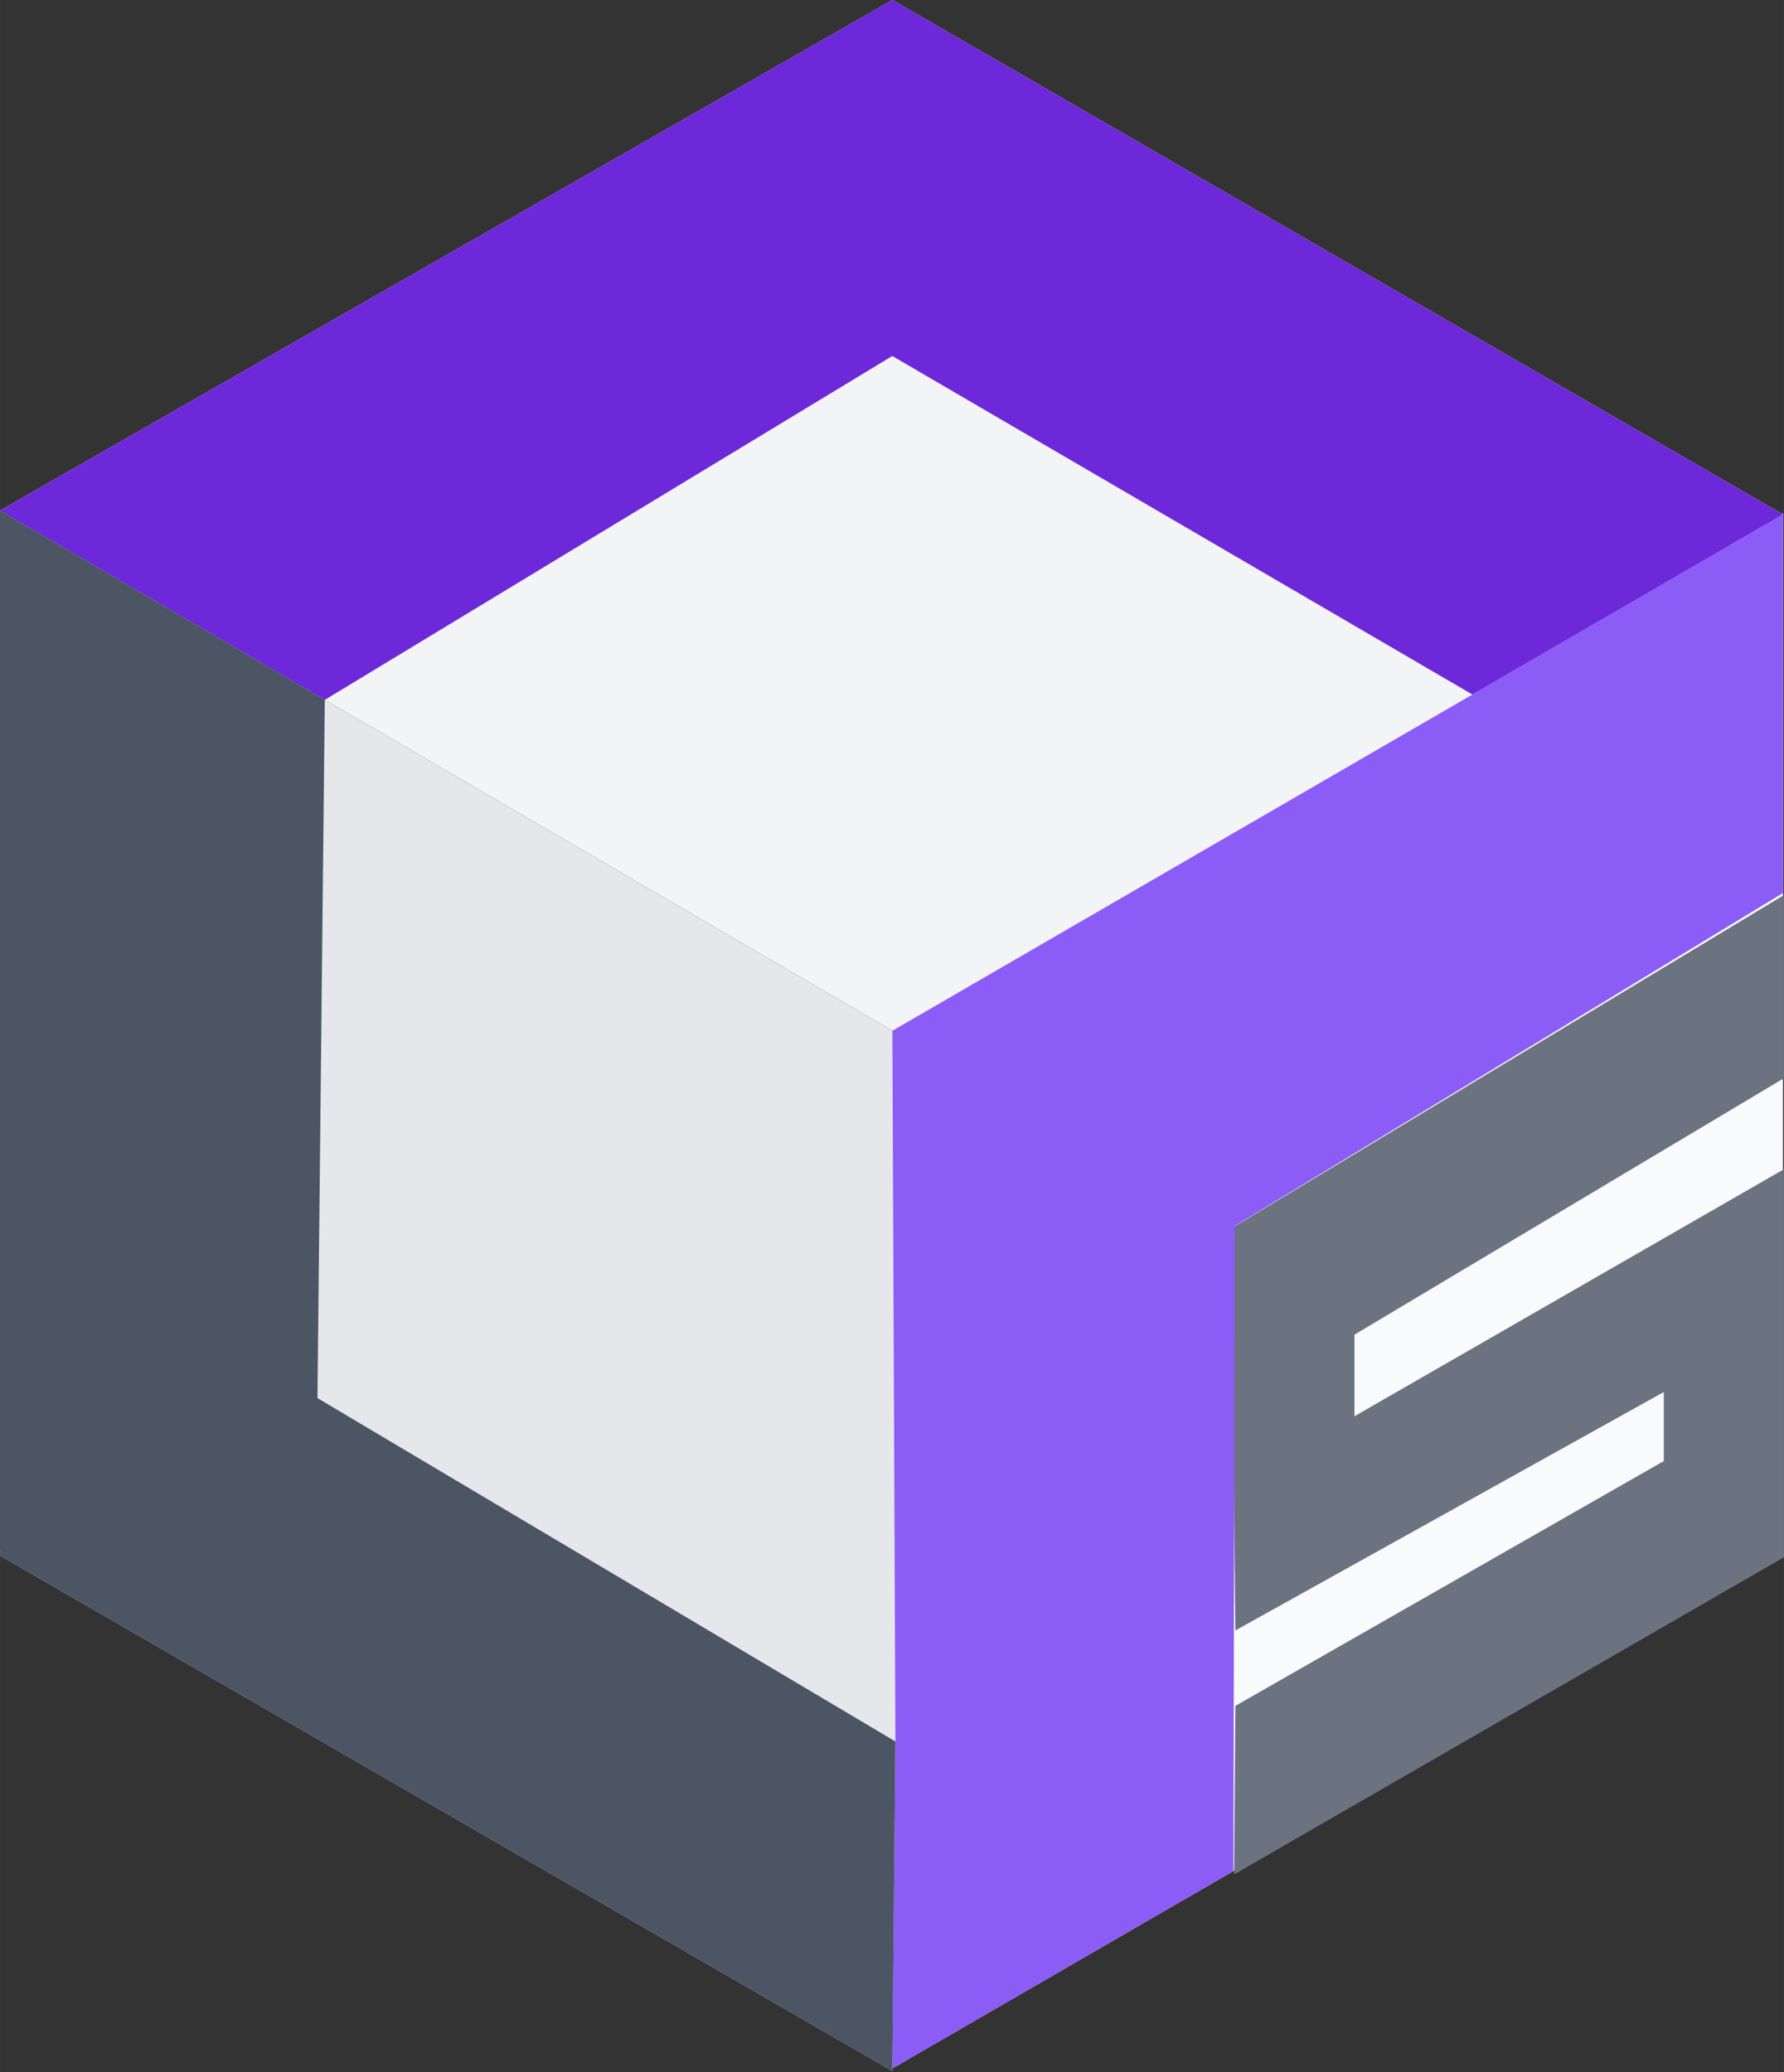 <?xml version="1.0" encoding="UTF-8" standalone="no"?>
<svg
   xmlns:dc="http://purl.org/dc/elements/1.1/"
   xmlns:cc="http://creativecommons.org/ns#"
   xmlns:rdf="http://www.w3.org/1999/02/22-rdf-syntax-ns#"
   xmlns:svg="http://www.w3.org/2000/svg"
   xmlns="http://www.w3.org/2000/svg"
   xmlns:sodipodi="http://sodipodi.sourceforge.net/DTD/sodipodi-0.dtd"
   xmlns:inkscape="http://www.inkscape.org/namespaces/inkscape"
   version="1.1"
   width="20.06cm"
   height="23.294cm"
   viewBox="0 0 196.46 228.137"
   id="svg2"
   inkscape:version="1.0.2 (e86c8708, 2021-01-15)"
   sodipodi:docname="LogicalPhaseCubenospaces.svg"
   inkscape:export-filename="/Users/rebeccaholmlund/Documents/LogicalPhase/LogicalPhaseCube2.png"
   inkscape:export-xdpi="96"
   inkscape:export-ydpi="96">
  <rect x="0" y="0" width="196.46" height="228.137" fill="#333333" stroke="none"/>
  <defs
     id="defs1610" />
  <sodipodi:namedview
     pagecolor="#ffffff"
     bordercolor="#666666"
     borderopacity="1"
     objecttolerance="10"
     gridtolerance="10"
     guidetolerance="10"
     inkscape:pageopacity="0"
     inkscape:pageshadow="2"
     inkscape:window-width="1817"
     inkscape:window-height="1027"
     id="namedview1608"
     showgrid="false"
     inkscape:zoom="0.43852551"
     inkscape:cx="-205.25054"
     inkscape:cy="467.74069"
     inkscape:window-x="1306"
     inkscape:window-y="23"
     inkscape:window-maximized="0"
     inkscape:current-layer="g1723"
     inkscape:document-rotation="0"
     showguides="true"
     inkscape:guide-bbox="true">
    <sodipodi:guide
       position="183.347,219.909"
       orientation="1,0"
       id="guide4271" />
    <sodipodi:guide
       position="196.46,98.413"
       orientation="1,0"
       id="guide1576" />
    <sodipodi:guide
       position="136.046,288.243"
       orientation="1,0"
       id="guide1743" />
    <sodipodi:guide
       position="149.159,281.276"
       orientation="1,0"
       id="guide1745" />
    <sodipodi:guide
       position="207.474,41.156"
       orientation="0,-1"
       id="guide1747" />
  </sodipodi:namedview>
  <g
     inkscape:groupmode="layer"
     id="layer2"
     inkscape:label="box lines"
     style="display:none"
     sodipodi:insensitive="true"
     transform="translate(-24.59,-6.014)">
    <path
       d="M 656.58,385.58 558.25,328.8"
       id="path1602"
       inkscape:connector-curvature="0"
       style="display:inline;fill:none;stroke:#000000;stroke-width:1.5;stroke-linecap:round;stroke-linejoin:round;stroke-miterlimit:10;stroke-dasharray:none;stroke-dashoffset:0;stroke-opacity:1"
       transform="translate(-533.66,-266.016)" />
    <g
       transform="translate(-533.66,-266.016)"
       id="g1518"
       style="stroke-width:1;stroke-linecap:square;stroke-linejoin:miter;stroke-miterlimit:10;stroke-dasharray:none;stroke-dashoffset:0">
      <clipPath
         id="clip12ae63f6-8c2b-49b4-9d9b-b47deadb8b7c">
        <path
           d="m 533.66,262.66 v 247 h 247 v -247 z"
           id="path1521"
           inkscape:connector-curvature="0" />
      </clipPath>
      <g
         clip-path="url(#clip129)"
         id="g1523">
        <g
           id="g1525"
           style="fill:none;stroke:#000000;stroke-width:1.5;stroke-linecap:round;stroke-linejoin:round;stroke-opacity:1">
          <path
             d="m 754.92,328.8 -98.34,56.78"
             id="path1527"
             inkscape:connector-curvature="0" />
          <title
             id="title1529">Segment f_1</title>
          <desc
             id="desc1531">Segment f_1: Segment F, A</desc>
        </g>
        <!-- drawing style -->
      </g>
      <!-- clip129 -->
    </g>
    <g
       transform="translate(-533.66,-266.016)"
       id="g1548"
       style="stroke-width:1;stroke-linecap:square;stroke-linejoin:miter;stroke-miterlimit:10;stroke-dasharray:none;stroke-dashoffset:0">
      <clipPath
         id="clipe0998c40-61c4-4a62-90d8-6fa59e0fa459">
        <path
           d="m 533.66,262.66 v 247 h 247 v -247 z"
           id="path1551"
           inkscape:connector-curvature="0" />
      </clipPath>
      <g
         clip-path="url(#clip131)"
         id="g1553">
        <g
           id="g1555"
           style="fill:none;stroke:#000000;stroke-width:1.5;stroke-linecap:round;stroke-linejoin:round;stroke-opacity:1">
          <path
             d="m 558.25,328.8 98.33,-56.77"
             id="path1557"
             inkscape:connector-curvature="0" />
          <title
             id="title1559">Segment g_2</title>
          <desc
             id="desc1561">Segment g_2: Segment G, A'</desc>
        </g>
        <!-- drawing style -->
      </g>
      <!-- clip131 -->
    </g>
    <g
       transform="translate(-533.66,-266.016)"
       id="g1563"
       style="stroke-width:1;stroke-linecap:square;stroke-linejoin:miter;stroke-miterlimit:10;stroke-dasharray:none;stroke-dashoffset:0">
      <clipPath
         id="clip50dce17b-0486-466e-b4ce-f61ae44456a6">
        <path
           d="m 533.66,262.66 v 247 h 247 v -247 z"
           id="path1566"
           inkscape:connector-curvature="0" />
      </clipPath>
      <g
         clip-path="url(#clip132)"
         id="g1568">
        <g
           id="g1570"
           style="fill:none;stroke:#000000;stroke-width:1.5;stroke-linecap:round;stroke-linejoin:round;stroke-opacity:1">
          <path
             d="m 656.58,272.03 98.34,56.77"
             id="path1572"
             inkscape:connector-curvature="0" />
          <title
             id="title1574">Segment a'</title>
          <desc
             id="desc1576">Segment a': Segment A', F</desc>
        </g>
        <!-- drawing style -->
      </g>
      <!-- clip132 -->
    </g>
    <g
       transform="translate(-533.66,-266.016)"
       id="g1533"
       style="stroke-width:1;stroke-linecap:square;stroke-linejoin:miter;stroke-miterlimit:10;stroke-dasharray:none;stroke-dashoffset:0">
      <clipPath
         id="clip86c7f80f-cced-4750-83b9-943e40d937e1">
        <path
           d="m 533.66,262.66 v 247 h 247 v -247 z"
           id="path1536"
           inkscape:connector-curvature="0" />
      </clipPath>
      <g
         clip-path="url(#clip130)"
         id="g1538">
        <g
           id="g1540"
           style="fill:none;stroke:#000000;stroke-width:1.5;stroke-linecap:round;stroke-linejoin:round;stroke-opacity:1">
          <path
             d="M 656.58,385.58 V 499.13"
             id="path1542"
             inkscape:connector-curvature="0" />
          <title
             id="title1544">Segment a_1</title>
          <desc
             id="desc1546">Segment a_1: Segment A, A'_1</desc>
        </g>
        <!-- drawing style -->
      </g>
      <!-- clip130 -->
    </g>
    <g
       id="g1465"
       style="fill:none;stroke:#000000;stroke-width:1.5;stroke-linecap:round;stroke-linejoin:round;stroke-miterlimit:10;stroke-dasharray:none;stroke-dashoffset:0;stroke-opacity:1"
       transform="translate(-534.178,-266.016)">
      <path
         d="M 656.58,499.13 V 385.58"
         id="path1467"
         inkscape:connector-curvature="0" />
      <title
         id="title1469">Segment a'_1</title>
      <desc
         id="desc1471">Segment a'_1: Segment A'_1, A</desc>
    </g>
    <g
       transform="translate(-533.66,-266.016)"
       id="g1488"
       style="stroke-width:1;stroke-linecap:square;stroke-linejoin:miter;stroke-miterlimit:10;stroke-dasharray:none;stroke-dashoffset:0">
      <clipPath
         id="clip0a8ada7c-14f4-431c-a4b8-194074245c0f">
        <path
           d="m 533.66,262.66 v 247 h 247 v -247 z"
           id="path1491"
           inkscape:connector-curvature="0" />
      </clipPath>
      <g
         clip-path="url(#clip127)"
         id="g1493">
        <g
           id="g1495"
           style="fill:none;stroke:#000000;stroke-width:1.5;stroke-linecap:round;stroke-linejoin:round;stroke-opacity:1">
          <path
             d="m 656.58,499.13 98.34,-56.78"
             id="path1497"
             inkscape:connector-curvature="0" />
          <title
             id="title1499">Segment a'_2</title>
          <desc
             id="desc1501">Segment a'_2: Segment A'_1, H</desc>
        </g>
        <!-- drawing style -->
      </g>
      <!-- clip127 -->
    </g>
    <g
       transform="translate(-533.66,-266.016)"
       id="g1443"
       style="stroke-width:1;stroke-linecap:square;stroke-linejoin:miter;stroke-miterlimit:10;stroke-dasharray:none;stroke-dashoffset:0">
      <clipPath
         id="clip11f32cc0-95d8-443b-9645-266e9b62d580">
        <path
           d="m 533.66,262.66 v 247 h 247 v -247 z"
           id="path1446"
           inkscape:connector-curvature="0" />
      </clipPath>
      <g
         clip-path="url(#clip124)"
         id="g1448">
        <g
           id="g1450"
           style="fill:none;stroke:#000000;stroke-width:1.5;stroke-linecap:round;stroke-linejoin:round;stroke-opacity:1">
          <path
             d="m 558.25,442.35 98.33,56.78"
             id="path1452"
             inkscape:connector-curvature="0" />
          <title
             id="title1454">Segment i_1</title>
          <desc
             id="desc1456">Segment i_1: Segment I, A'_1</desc>
        </g>
        <!-- drawing style -->
      </g>
      <!-- clip124 -->
    </g>
    <g
       clip-path="url(#clip123)"
       id="g1433"
       style="stroke-width:1;stroke-linecap:square;stroke-linejoin:miter;stroke-miterlimit:10;stroke-dasharray:none;stroke-dashoffset:0"
       transform="translate(-533.66,-266.016)">
      <g
         id="g1435"
         style="fill:none;stroke:#000000;stroke-width:1.5;stroke-linecap:round;stroke-linejoin:round;stroke-opacity:1">
        <path
           d="M 558.25,328.8 V 442.35"
           id="path1437"
           inkscape:connector-curvature="0" />
        <title
           id="title1439">Segment g_1</title>
        <desc
           id="desc1441">Segment g_1: Segment G, I</desc>
      </g>
      <!-- drawing style -->
    </g>
  </g>
  <g
     inkscape:groupmode="layer"
     id="layer4"
     inkscape:label="P Bottom Dark"
     sodipodi:insensitive="true"
     style="display:none"
     transform="translate(-24.59,-6.014)">
    <g
       transform="matrix(1,0,0,0.481,-533.66,-95.509)"
       id="g1158"
       style="fill:#6d28d9;fill-opacity:1;stroke-width:1;stroke-linecap:square;stroke-linejoin:miter;stroke-miterlimit:10;stroke-dasharray:none;stroke-dashoffset:0">
      <clipPath
         id="clip92a2f414-5da5-4a6c-9c67-a3a04403b2e6">
        <path
           d="m 533.66,262.66 v 247 h 247 v -247 z"
           id="path1161"
           inkscape:connector-curvature="0" />
      </clipPath>
      <g
         clip-path="url(#clip105)"
         id="g1163"
         style="fill:#6d28d9;fill-opacity:1">
        <g
           id="g1165"
           style="fill:#6d28d9;fill-opacity:1;fill-rule:evenodd;stroke:none">
          <path
             id="path1167"
             style="fill:#6d28d9;fill-opacity:1;stroke-width:2.678"
             d="M 853.059,241.908 474.363,461.414 v 442.205 l 141.609,-82.514 -0.354,-273.93 237.439,-143.658 z"
             transform="matrix(0.259,0,0,0.538,533.66,198.387)" />
          <title
             id="title1169">Quadrilateral poly2</title>
          <desc
             id="desc1171">Quadrilateral poly2: Polygon A'_1, H, F, A</desc>
        </g>
        <!-- drawing style -->
      </g>
      <!-- clip105 -->
    </g>
    <g
       clip-path="url(#clip105)"
       id="g1163-6"
       style="fill:#6d28d9;fill-opacity:1;stroke-width:1;stroke-linecap:square;stroke-linejoin:miter;stroke-miterlimit:10;stroke-dasharray:none;stroke-dashoffset:0"
       transform="translate(-406.201,-305.132)">
      <g
         id="g1165-5"
         style="fill:#6d28d9;fill-opacity:1;fill-rule:evenodd;stroke:none">
        <title
           id="title1169-6">Quadrilateral poly2</title>
        <desc
           id="desc1171-2">Quadrilateral poly2: Polygon A'_1, H, F, A</desc>
      </g>
      <!-- drawing style -->
    </g>
  </g>
  <g
     inkscape:groupmode="layer"
     id="layer3"
     inkscape:label="P Top light"
     style="display:none"
     sodipodi:insensitive="true"
     transform="translate(-24.59,-6.014)">
    <g
       transform="translate(-533.66,-266.016)"
       id="g1173"
       style="fill:#8b5cf6;fill-opacity:1;stroke-width:1;stroke-linecap:square;stroke-linejoin:miter;stroke-miterlimit:10;stroke-dasharray:none;stroke-dashoffset:0">
      <clipPath
         id="clip06c7c251-be59-44d2-82f5-8697aa9e6c77">
        <path
           d="m 533.66,262.66 v 247 h 247 v -247 z"
           id="path1176"
           inkscape:connector-curvature="0" />
      </clipPath>
      <g
         clip-path="url(#clip106)"
         id="g1178"
         style="fill:#8b5cf6;fill-opacity:1">
        <g
           id="g1180"
           style="fill:#8b5cf6;fill-opacity:1;fill-rule:evenodd;stroke:none">
          <path
             id="path1182"
             style="fill:#8b5cf6;fill-opacity:1;stroke-width:3.859"
             d="M 474.364,23.21 123.801,225.103 251.697,300.082 472.326,164.555 720.998,318.472 853.059,241.908 Z"
             transform="matrix(0.259,0,0,0.259,533.66,266.016)"
             sodipodi:nodetypes="ccccccc" />
          <title
             id="title1184">Quadrilateral poly3</title>
          <desc
             id="desc1186">Quadrilateral poly3: Polygon G, A', F, A</desc>
        </g>
        <!-- drawing style -->
      </g>
      <!-- clip106 -->
    </g>
  </g>
  <g
     inkscape:groupmode="layer"
     id="layer5"
     inkscape:label="L light"
     sodipodi:insensitive="true"
     style="display:none"
     transform="translate(-24.59,-6.014)">
    <g
       transform="translate(-533.66,-266.016)"
       id="g1143"
       style="fill:#8d939e;fill-opacity:1;stroke-width:1;stroke-linecap:square;stroke-linejoin:miter;stroke-miterlimit:10;stroke-dasharray:none;stroke-dashoffset:0">
      <clipPath
         id="clip8c3fa117-4d57-4792-a9fa-1fd36f2edc70">
        <path
           d="m 533.66,262.66 v 247 h 247 v -247 z"
           id="path1146"
           inkscape:connector-curvature="0" />
      </clipPath>
      <g
         clip-path="url(#clip104)"
         id="g1148"
         style="fill:#8d939e;fill-opacity:1">
        <g
           id="g1150"
           style="fill:#8d939e;fill-opacity:1;fill-rule:evenodd;stroke:none">
          <path
             id="path1152"
             style="fill:#8d939e;fill-opacity:1;stroke-width:3.859"
             d="m 94.896,240.293 v 442.203 l 0.123,0.068 -0.123,1.932 355.467,205.123 V 741.414 l -220.445,-123.85 3.113,-296.816 z"
             transform="matrix(0.259,0,0,0.259,533.66,266.016)"
             sodipodi:nodetypes="ccccccccc" />
          <title
             id="title1154">Quadrilateral poly1</title>
          <desc
             id="desc1156">Quadrilateral poly1: Polygon G, I, A'_1, A</desc>
        </g>
        <!-- drawing style -->
      </g>
      <!-- clip104 -->
    </g>
  </g>
  <g
     inkscape:groupmode="layer"
     id="layer6"
     inkscape:label="S Dark"
     sodipodi:insensitive="true"
     style="display:none"
     transform="translate(-24.59,-6.014)">
    <path
       style="fill:#6b7280;fill-opacity:1;stroke:none;stroke-width:0.259px;stroke-linecap:butt;stroke-linejoin:miter;stroke-opacity:1"
       d="m 221.05,102.409 -51.581,31.786 v 35.759 l 38.869,-21.767 v 7.601 l -38.869,22.63 0.147,16.684 51.435,-29.757 v -39.097 l -35.689,21.767 -1.2e-4,-7.429 35.689,-22.285 z"
       id="path4269"
       sodipodi:nodetypes="ccccccccccccc"
       transform="translate(0,12.125)" />
  </g>
  <g
     inkscape:groupmode="layer"
     id="g1827"
     inkscape:label="Front Light"
     transform="translate(-24.59,-6.014)">
    <g
       transform="matrix(1,0,0,0.481,-533.66,-95.509)"
       id="g1817"
       style="fill:#f9fafb;fill-opacity:1;stroke-width:0;stroke-linecap:square;stroke-linejoin:miter;stroke-miterlimit:4;stroke-dasharray:none;stroke-dashoffset:0">
      <clipPath
         id="clipPath1805">
        <path
           d="m 533.66,262.66 v 247 h 247 v -247 z"
           id="path1803"
           inkscape:connector-curvature="0" />
      </clipPath>
      <g
         clip-path="url(#clip105)"
         id="g1815"
         style="fill:#f9fafb;fill-opacity:1;stroke-width:0;stroke-miterlimit:4;stroke-dasharray:none">
        <g
           id="g1813"
           style="fill:#f9fafb;fill-opacity:1;fill-rule:evenodd;stroke:none;stroke-width:0;stroke-miterlimit:4;stroke-dasharray:none">
          <path
             id="path1807"
             style="fill:#f9fafb;fill-opacity:1;stroke-width:0;stroke-miterlimit:4;stroke-dasharray:none"
             d="M 853.059,241.908 474.363,461.414 v 442.205 l 145.02,-83.975 233.676,-134.763 -1.2e-4,-281.363 z"
             transform="matrix(0.259,0,0,0.538,533.66,198.387)"
             sodipodi:nodetypes="ccccccc" />
          <title
             id="title1809">Quadrilateral poly2</title>
          <desc
             id="desc1811">Quadrilateral poly2: Polygon A'_1, H, F, A</desc>
        </g>
        <!-- drawing style -->
      </g>
      <!-- clip105 -->
    </g>
    <g
       clip-path="url(#clip105)"
       id="g1825"
       style="fill:#6d28d9;fill-opacity:1;stroke-width:1;stroke-linecap:square;stroke-linejoin:miter;stroke-miterlimit:10;stroke-dasharray:none;stroke-dashoffset:0"
       transform="translate(-406.201,-305.132)">
      <g
         id="g1823"
         style="fill:#6d28d9;fill-opacity:1;fill-rule:evenodd;stroke:none">
        <title
           id="title1819">Quadrilateral poly2</title>
        <desc
           id="desc1821">Quadrilateral poly2: Polygon A'_1, H, F, A</desc>
      </g>
      <!-- drawing style -->
    </g>
  </g>
  <g
     inkscape:groupmode="layer"
     id="g1727"
     inkscape:label="S Light"
     sodipodi:insensitive="true"
     transform="translate(-24.59,-6.014)">
    <path
       style="fill:#6b7280;fill-opacity:1;stroke:none;stroke-width:0;stroke-linecap:butt;stroke-linejoin:miter;stroke-miterlimit:4;stroke-dasharray:none;stroke-opacity:1"
       d="m 221.05,92.437 -60.896,36.721 0.482,44.249 47.183,-26.255 v 7.601 l -47.183,26.957 -0.137,18.557 60.551,-34.921 v -42.725 l -47.301,27.202 -1.2e-4,-8.983 47.301,-28.239 z"
       id="path1725"
       sodipodi:nodetypes="ccccccccccccc"
       transform="translate(0,12.125)" />
  </g>
  <g
     inkscape:groupmode="layer"
     id="g1723"
     inkscape:label="P Bottom Light"
     sodipodi:insensitive="true"
     transform="translate(-24.59,-6.014)">
    <g
       transform="matrix(1,0,0,0.481,-533.66,-95.509)"
       id="g1713"
       style="fill:#8b5cf6;fill-opacity:1;stroke-width:0;stroke-linecap:square;stroke-linejoin:miter;stroke-miterlimit:4;stroke-dasharray:none;stroke-dashoffset:0">
      <clipPath
         id="clipPath1701">
        <path
           d="m 533.66,262.66 v 247 h 247 v -247 z"
           id="path1699"
           inkscape:connector-curvature="0" />
      </clipPath>
      <g
         clip-path="url(#clip105)"
         id="g1711"
         style="fill:#8b5cf6;fill-opacity:1;stroke-width:0;stroke-miterlimit:4;stroke-dasharray:none">
        <g
           id="g1709"
           style="fill:#8b5cf6;fill-opacity:1;fill-rule:evenodd;stroke:none;stroke-width:0;stroke-miterlimit:4;stroke-dasharray:none">
          <path
             id="path1703"
             style="fill:#8b5cf6;fill-opacity:1;stroke-width:0;stroke-miterlimit:4;stroke-dasharray:none"
             d="M 853.059,241.908 474.363,461.414 v 442.205 l 145.02,-83.975 0.531,-274.417 233.145,-141.71 z"
             transform="matrix(0.259,0,0,0.538,533.66,198.387)"
             sodipodi:nodetypes="ccccccc" />
          <title
             id="title1705">Quadrilateral poly2</title>
          <desc
             id="desc1707">Quadrilateral poly2: Polygon A'_1, H, F, A</desc>
        </g>
        <!-- drawing style -->
      </g>
      <!-- clip105 -->
    </g>
    <g
       clip-path="url(#clip105)"
       id="g1721"
       style="fill:#6d28d9;fill-opacity:1;stroke-width:1;stroke-linecap:square;stroke-linejoin:miter;stroke-miterlimit:10;stroke-dasharray:none;stroke-dashoffset:0"
       transform="translate(-406.201,-305.132)">
      <g
         id="g1719"
         style="fill:#6d28d9;fill-opacity:1;fill-rule:evenodd;stroke:none">
        <title
           id="title1715">Quadrilateral poly2</title>
        <desc
           id="desc1717">Quadrilateral poly2: Polygon A'_1, H, F, A</desc>
      </g>
      <!-- drawing style -->
    </g>
  </g>
  <g
     inkscape:groupmode="layer"
     id="g1765"
     inkscape:label="Top Dark "
     style="display:inline"
     transform="translate(-24.59,-6.014)">
    <g
       transform="translate(-533.66,-266.016)"
       id="g1763"
       style="fill:#f3f4f6;fill-opacity:1;stroke-width:0;stroke-linecap:square;stroke-linejoin:miter;stroke-miterlimit:4;stroke-dasharray:none;stroke-dashoffset:0">
      <clipPath
         id="clipPath1751">
        <path
           d="m 533.66,262.66 v 247 h 247 v -247 z"
           id="path1749"
           inkscape:connector-curvature="0" />
      </clipPath>
      <g
         clip-path="url(#clip106)"
         id="g1761"
         style="fill:#f3f4f6;fill-opacity:1;stroke-width:0;stroke-miterlimit:4;stroke-dasharray:none">
        <g
           id="g1759"
           style="fill:#f3f4f6;fill-opacity:1;fill-rule:evenodd;stroke:none;stroke-width:0;stroke-miterlimit:4;stroke-dasharray:none">
          <path
             id="path1753"
             style="fill:#f3f4f6;fill-opacity:1;stroke-width:0;stroke-miterlimit:4;stroke-dasharray:none"
             d="M 474.364,23.21 94.896,240.293 233.031,320.748 474.363,461.414 720.998,318.472 853.059,241.908 Z"
             transform="matrix(0.259,0,0,0.259,533.66,266.016)"
             sodipodi:nodetypes="ccccccc" />
          <title
             id="title1755">Quadrilateral poly3</title>
          <desc
             id="desc1757">Quadrilateral poly3: Polygon G, A', F, A</desc>
        </g>
        <!-- drawing style -->
      </g>
      <!-- clip106 -->
    </g>
  </g>
  <g
     inkscape:groupmode="layer"
     id="g1801"
     inkscape:label="Side dark"
     transform="translate(-24.59,-6.014)">
    <g
       transform="translate(-533.66,-266.016)"
       id="g1799"
       style="fill:#e5e7eb;fill-opacity:1;stroke-width:0;stroke-linecap:square;stroke-linejoin:miter;stroke-miterlimit:4;stroke-dasharray:none;stroke-dashoffset:0">
      <clipPath
         id="clipPath1787">
        <path
           d="m 533.66,262.66 v 247 h 247 v -247 z"
           id="path1785"
           inkscape:connector-curvature="0" />
      </clipPath>
      <g
         clip-path="url(#clip104)"
         id="g1797"
         style="fill:#e5e7eb;fill-opacity:1;stroke-width:0;stroke-miterlimit:4;stroke-dasharray:none">
        <g
           id="g1795"
           style="fill:#e5e7eb;fill-opacity:1;fill-rule:evenodd;stroke:none;stroke-width:0;stroke-miterlimit:4;stroke-dasharray:none">
          <path
             id="path1789"
             style="fill:#e5e7eb;fill-opacity:1;stroke-width:0;stroke-miterlimit:4;stroke-dasharray:none"
             d="m 94.896,240.293 v 442.203 l 0.123,0.068 -0.123,1.932 379.467,219.123 1.303,-140.065 -1.303,-302.14 -241.332,-140.666 z"
             transform="matrix(0.259,0,0,0.259,533.66,266.016)"
             sodipodi:nodetypes="ccccccccc" />
          <title
             id="title1791">Quadrilateral poly1</title>
          <desc
             id="desc1793">Quadrilateral poly1: Polygon G, I, A'_1, A</desc>
        </g>
        <!-- drawing style -->
      </g>
      <!-- clip104 -->
    </g>
  </g>
  <g
     inkscape:groupmode="layer"
     id="g1697"
     inkscape:label="P Top Dark"
     style="display:inline"
     sodipodi:insensitive="true"
     transform="translate(-24.59,-6.014)">
    <g
       transform="translate(-533.66,-266.016)"
       id="g1695"
       style="fill:#6d28d9;fill-opacity:1;stroke-width:0;stroke-linecap:square;stroke-linejoin:miter;stroke-miterlimit:4;stroke-dasharray:none;stroke-dashoffset:0">
      <clipPath
         id="clipPath1683">
        <path
           d="m 533.66,262.66 v 247 h 247 v -247 z"
           id="path1681"
           inkscape:connector-curvature="0" />
      </clipPath>
      <g
         clip-path="url(#clip106)"
         id="g1693"
         style="fill:#6d28d9;fill-opacity:1;stroke-width:0;stroke-miterlimit:4;stroke-dasharray:none">
        <g
           id="g1691"
           style="fill:#6d28d9;fill-opacity:1;fill-rule:evenodd;stroke:none;stroke-width:0;stroke-miterlimit:4;stroke-dasharray:none">
          <path
             id="path1685"
             style="fill:#6d28d9;fill-opacity:1;stroke-width:0;stroke-miterlimit:4;stroke-dasharray:none"
             d="M 474.364,23.21 94.896,240.293 233.031,320.748 474.326,174.555 720.998,318.472 853.059,241.908 Z"
             transform="matrix(0.259,0,0,0.259,533.66,266.016)"
             sodipodi:nodetypes="ccccccc" />
          <title
             id="title1687">Quadrilateral poly3</title>
          <desc
             id="desc1689">Quadrilateral poly3: Polygon G, A', F, A</desc>
        </g>
        <!-- drawing style -->
      </g>
      <!-- clip106 -->
    </g>
  </g>
  <!-- default stroke -->
  <g
     inkscape:groupmode="layer"
     id="g1679"
     inkscape:label="L dark"
     sodipodi:insensitive="true"
     transform="translate(-24.59,-6.014)">
    <g
       transform="translate(-533.66,-266.016)"
       id="g1677"
       style="fill:#4b5563;fill-opacity:1;stroke-width:0;stroke-linecap:square;stroke-linejoin:miter;stroke-miterlimit:4;stroke-dasharray:none;stroke-dashoffset:0">
      <clipPath
         id="clipPath1665">
        <path
           d="m 533.66,262.66 v 247 h 247 v -247 z"
           id="path1663"
           inkscape:connector-curvature="0" />
      </clipPath>
      <g
         clip-path="url(#clip104)"
         id="g1675"
         style="fill:#4b5563;fill-opacity:1;stroke-width:0;stroke-miterlimit:4;stroke-dasharray:none">
        <g
           id="g1673"
           style="fill:#4b5563;fill-opacity:1;fill-rule:evenodd;stroke:none;stroke-width:0;stroke-miterlimit:4;stroke-dasharray:none">
          <path
             id="path1667"
             style="fill:#4b5563;fill-opacity:1;stroke-width:0;stroke-miterlimit:4;stroke-dasharray:none"
             d="m 94.896,240.293 v 442.203 l 0.123,0.068 -0.123,1.932 379.467,219.123 1.303,-140.065 -245.748,-145.989 3.113,-296.816 z"
             transform="matrix(0.259,0,0,0.259,533.66,266.016)"
             sodipodi:nodetypes="ccccccccc" />
          <title
             id="title1669">Quadrilateral poly1</title>
          <desc
             id="desc1671">Quadrilateral poly1: Polygon G, I, A'_1, A</desc>
        </g>
        <!-- drawing style -->
      </g>
      <!-- clip104 -->
    </g>
  </g>
</svg>
